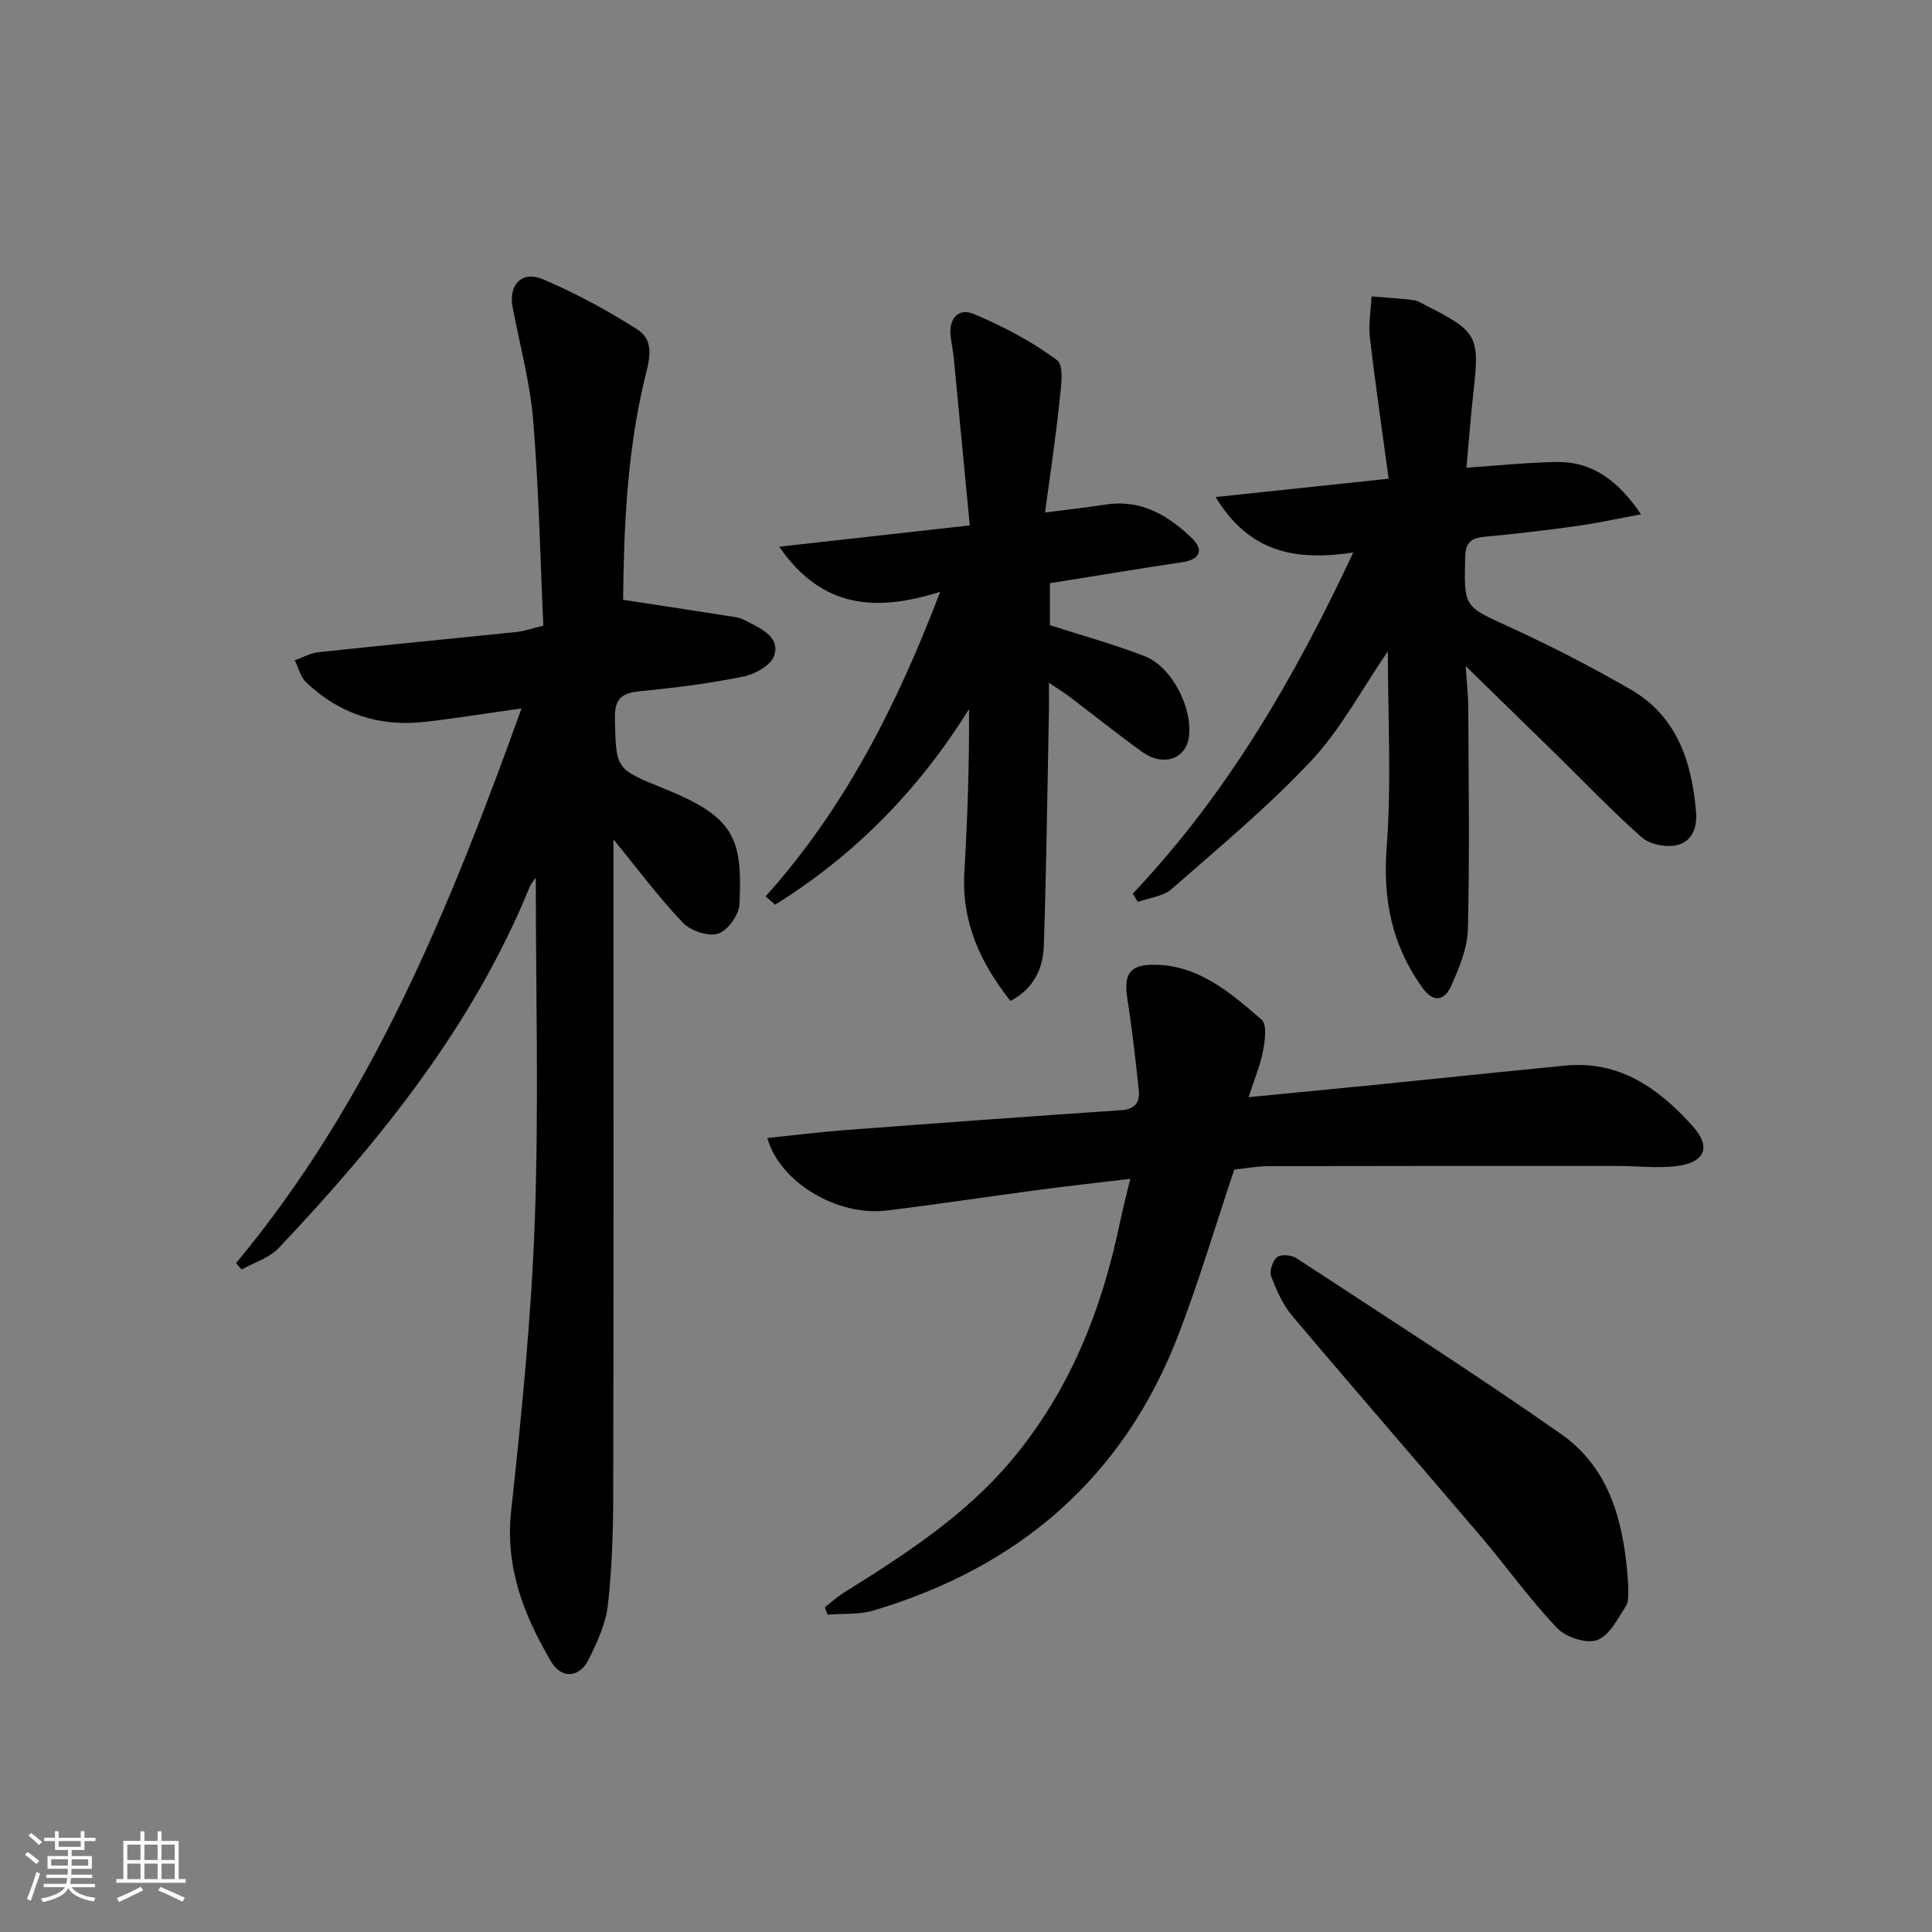 <svg enable-background="new 0 0 400 400" viewBox="0 0 400 400" xmlns="http://www.w3.org/2000/svg"><rect x="0" y="0" width="400" height="400" fill="#808080" stroke="none"/><path d="m5.17 384 .55-.58c.85.61 1.65 1.24 2.4 1.87l-.59.64c-.83-.73-1.62-1.38-2.36-1.93m1.22 9.53-.82-.34c.71-1.76 1.37-3.64 1.98-5.63.24.13.5.25.76.36-.6 1.67-1.24 3.54-1.92 5.61m-.5-13.5.57-.54c.56.44 1.31 1.06 2.26 1.87l-.65.64c-.67-.66-1.4-1.32-2.18-1.97m3.25.46h2.24v-1.36h.77v1.36h4.57v-1.36h.76v1.36h2.28v.69h-2.28v1.84h-2.64v1.26h4.18v2.64h-4.21c0 .45-.02.86-.05 1.21h4.32v.69h-4.38c-.04.34-.1.75-.19 1.22h5.15v.69h-4.82c.87 1.19 2.51 1.92 4.93 2.19-.17.31-.3.57-.37.76-2.77-.49-4.52-1.41-5.26-2.76-.56 1.26-2.3 2.23-5.24 2.9-.12-.24-.26-.48-.43-.72 2.73-.55 4.38-1.34 4.96-2.38h-4.38v-.69h4.65c.1-.38.17-.79.21-1.22h-4.32v-.69h4.4c.03-.34.05-.75.05-1.21h-4.2v-2.64h4.23v-1.26h-2.69v-1.84h-2.24zm1.46 4.46v1.29h3.45c.01-.4.02-.57.01-.53v-.32-.45h-3.46zm1.55-2.59h4.57v-1.19h-4.57zm6.11 2.59h-3.42v.77c-.01.19-.01.37-.02.53h3.44z" fill="#fafbfc"/><path d="m32.63 379.16h.82v1.98h3.54v7.89h1.46v.78h-14.37v-.78h1.46v-7.89h3.54v-1.98h.82v1.98h2.73zm-3.49 11.48.5.73c-1.61.82-3.28 1.63-5 2.42-.13-.27-.28-.55-.44-.82 1.75-.73 3.4-1.5 4.94-2.33m-2.78-5.55h2.73v-3.18h-2.73zm0 3.95h2.73v-3.2h-2.73zm3.54-3.95h2.73v-3.18h-2.73zm0 3.95h2.73v-3.2h-2.73zm7.89 4.68c-1.84-.92-3.51-1.7-5.02-2.32l.45-.73c1.89.8 3.57 1.55 5.04 2.23zm-1.62-11.81h-2.73v3.18h2.73zm-2.73 7.13h2.73v-3.2h-2.73z" fill="#fafbfc"/><g fill="#000001"><path d="m48.87 261.52c28.14-33.83 44.29-73.73 59.11-114.85-6.91.97-13.42 2.03-19.96 2.78-9.42 1.09-17.73-1.62-24.62-8.16-1.18-1.12-1.6-3.03-2.37-4.58 1.64-.58 3.24-1.5 4.92-1.68 13.7-1.47 27.42-2.78 41.12-4.2 1.47-.15 2.91-.68 5.43-1.29-.66-14.13-.94-28.4-2.12-42.6-.65-7.87-2.79-15.62-4.26-23.42-.85-4.51 1.91-7.54 6.23-5.72 6.79 2.86 13.36 6.44 19.59 10.4 3.88 2.47 2.35 6.81 1.46 10.53-3.66 15.45-4.24 31.15-4.39 45.46 8.32 1.27 15.88 2.4 23.43 3.61.95.15 1.87.66 2.75 1.11 2.88 1.46 6.32 3.28 5.09 6.86-.68 1.97-3.95 3.81-6.34 4.3-6.98 1.41-14.08 2.33-21.17 3.01-3.76.36-5.56 1.27-5.46 5.6.24 10.57.04 10.49 10.09 14.55 14.73 5.95 16.34 10.29 15.7 23.97-.1 2.21-2.44 5.48-4.43 6.11-2.04.65-5.68-.6-7.29-2.28-4.82-5.02-8.99-10.67-14.37-17.24v6.28c0 43.15.05 86.3-.05 129.45-.02 7.64-.25 15.32-1.12 22.9-.44 3.82-2.22 7.61-3.95 11.13-1.88 3.83-5.65 4.13-7.79.47-5.6-9.54-9.54-19.41-8.28-31.1 2.18-20.13 4.2-40.32 4.92-60.54.83-23.59.19-47.23.19-70.71-.29.45-.97 1.25-1.35 2.17-11.75 28.69-30.86 52.29-51.85 74.53-1.95 2.07-5.11 3.01-7.71 4.47-.38-.42-.76-.87-1.15-1.32z"/><path d="m158.87 235.61c5.46-.56 10.78-1.23 16.12-1.64 19.06-1.44 38.12-2.83 57.18-4.12 2.92-.2 3.86-1.71 3.6-4.18-.67-6.25-1.36-12.51-2.34-18.72-.81-5.12.28-7.18 5.29-7.21 9.32-.05 15.99 5.76 22.48 11.37 1.15.99.71 4.35.3 6.48-.58 3.03-1.82 5.93-3 9.57 9.46-.92 18.2-1.76 26.94-2.63 12.89-1.29 25.78-2.67 38.67-3.91 11.26-1.09 19.41 4.79 26.37 12.57 3.8 4.25 2.59 7.39-3.07 8.19-4.04.57-8.24.02-12.37.02-24.14-.01-48.29-.02-72.43.04-2.47.01-4.94.49-7.07.71-3.84 11.46-7.23 22.88-11.47 33.97-11.35 29.71-33.03 48.33-63.24 57.32-2.98.89-6.32.6-9.49.85-.19-.51-.38-1.01-.57-1.52 1.31-1.02 2.55-2.15 3.95-3.03 12.57-7.86 24.99-15.85 34.69-27.4 12.09-14.39 18.72-31.18 22.48-49.33.57-2.74 1.28-5.45 2.12-8.95-6.55.79-12.71 1.47-18.86 2.28-10.53 1.39-21.03 3.01-31.58 4.28-10.19 1.25-22.13-5.8-24.7-15.01z"/><path d="m234.53 185.01c19.45-20.5 33.4-44.47 45.65-70.62-11.66 1.75-21.4.22-28.5-11.48 12.29-1.3 23.51-2.49 35.83-3.8-1.35-9.95-2.77-19.58-3.89-29.24-.32-2.78.21-5.67.35-8.5 2.9.24 5.81.4 8.7.77.94.12 1.84.75 2.73 1.2 10.44 5.25 10.98 6.33 9.67 17.74-.58 5.09-.95 10.2-1.46 15.75 6.4-.43 12.46-1.07 18.53-1.18 7.47-.14 12.8 3.74 17.61 10.84-4.99.92-9.2 1.85-13.47 2.44-6.25.87-12.53 1.61-18.81 2.19-2.79.26-4.04 1.09-4.12 4.21-.26 10.45-.26 10.16 9.1 14.45 8.58 3.93 17.02 8.26 25.19 12.99 9.57 5.53 12.62 14.93 13.51 25.32.29 3.43-.94 6.32-4.22 6.94-2.21.42-5.4-.23-7.03-1.67-6.11-5.4-11.75-11.33-17.58-17.04-5.91-5.79-11.84-11.56-18.86-18.41.25 3.8.52 6.16.53 8.51.06 15.32.3 30.65-.08 45.96-.1 3.96-1.81 8.04-3.47 11.76-1.32 2.96-3.59 3.64-5.97.33-6.31-8.78-8.2-18.26-7.37-29.13 1.01-13.32.24-26.77.24-40.5-5.41 7.88-9.72 16.11-15.85 22.65-8.94 9.54-19.09 17.96-28.95 26.6-1.75 1.53-4.62 1.79-6.97 2.64-.35-.57-.7-1.14-1.04-1.72z"/><path d="m209.2 207.24c-6.34-8.02-10.15-16.49-9.54-26.72.66-11.11 1.03-22.24.97-33.72-10.43 16.79-23.74 30.29-40.14 40.5-.66-.57-1.32-1.14-1.98-1.71 16.32-18.19 27.13-39.43 36.15-63.07-13.22 4.19-24.49 3.52-33.33-9.33 13.17-1.47 25.67-2.87 39.45-4.41-1.14-11.95-2.21-23.3-3.31-34.65-.14-1.49-.47-2.95-.65-4.44-.45-3.73 1.59-6.05 4.86-4.66 6.02 2.56 11.96 5.65 17.17 9.54 1.52 1.13.79 5.78.48 8.75-.76 7.35-1.88 14.66-2.96 22.79 5.13-.67 8.87-1.08 12.59-1.65 7.31-1.12 12.94 2.26 17.83 6.98 2.41 2.33 1.79 4.39-1.98 4.95-9.02 1.35-18.01 2.85-27.44 4.36v8.69c6.56 2.11 13.25 3.93 19.67 6.44 5.65 2.21 9.97 10.85 9.09 16.79-.67 4.52-5.36 6.1-9.63 3.02-5.13-3.7-10.07-7.65-15.11-11.47-1.04-.79-2.15-1.47-4.22-2.87 0 2.55.03 4.26 0 5.97-.32 16.14-.53 32.29-1.05 48.42-.15 4.72-2.01 8.9-6.92 11.5z"/><path d="m337.12 328.38c-.11 1.19.23 2.98-.48 4.11-1.68 2.64-3.44 6.16-5.98 7.07-2.25.8-6.48-.59-8.28-2.49-5.6-5.88-10.35-12.56-15.62-18.77-13.04-15.32-26.25-30.5-39.22-45.87-1.96-2.32-3.28-5.31-4.36-8.2-.4-1.08.32-3.23 1.26-3.97.81-.63 2.97-.43 3.98.24 18.32 12.01 36.79 23.81 54.74 36.37 10.52 7.36 13.19 19.04 13.96 31.51z"/></g></svg>